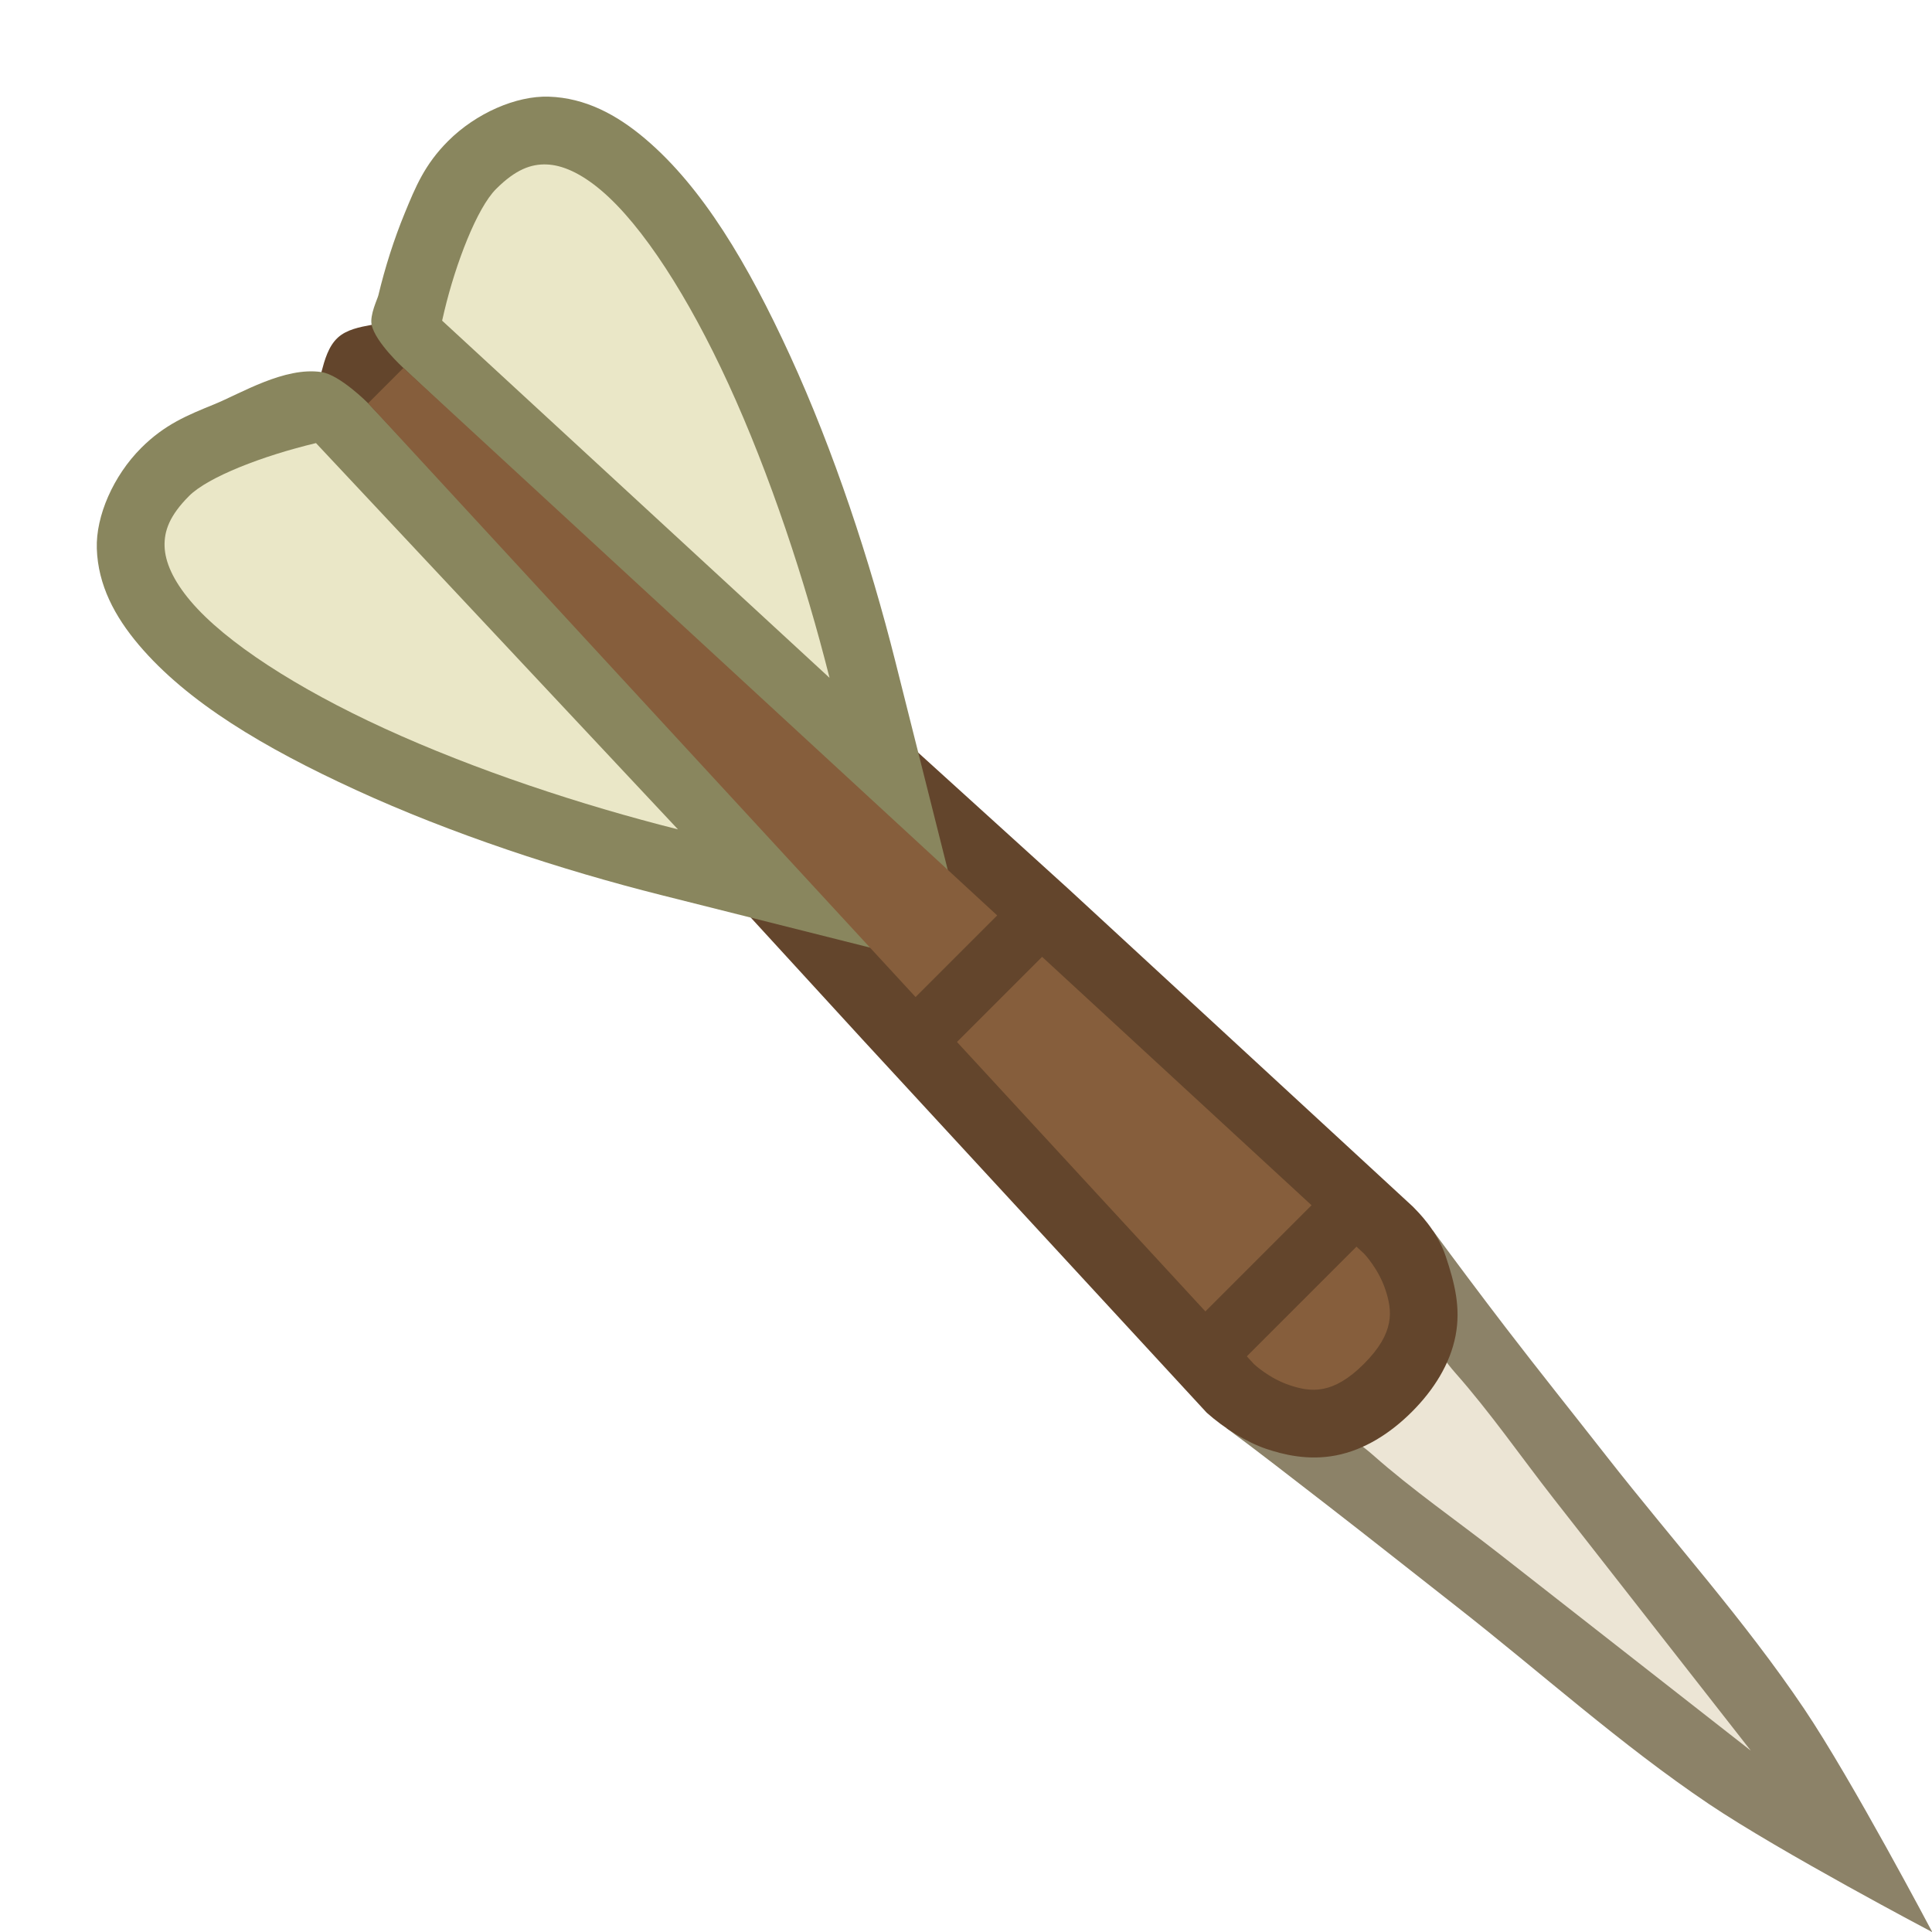 <svg height="500" viewBox="0 0 132.292 132.292" width="500" xmlns="http://www.w3.org/2000/svg"><g stroke-width="1.026" transform="matrix(.975 0 0 .975 -152.061 -4.885)"><path d="m242.115 105.323c2.045 1.51 4.743 3.605 7.098 5.429 3.038 2.352 6.047 4.741 9.072 7.109 5.897 4.618 11.483 9.666 17.697 13.848 5 3.365 15.683 8.996 15.683 8.996s-5.633-10.682-8.998-15.682c-4.182-6.214-9.228-11.802-13.846-17.699-2.368-3.025-4.771-6.022-7.109-9.07-1.734-2.26-3.621-4.788-5.13-6.833z" fill="#8c8268" stroke-width="1.026"/><path d="m250.261 93.524c-1.362-0-1.926 1.925-2.888 2.888-.963.963-2.888 1.527-2.888 2.888-0 3.718 5.103 5.422 7.886 7.886 2.804 2.483 5.899 4.616 8.849 6.923 5.899 4.616 17.698 13.847 17.698 13.847s-9.231-11.799-13.846-17.698c-2.308-2.95-4.441-6.045-6.923-8.849-2.464-2.783-4.168-7.886-7.886-7.886z" fill="#ece5d5" stroke-width="9.77"/><g stroke-width="1.026"><path d="m178.153 36.128 38.415 41.924 24.14 26.173c1.228 1.093 2.779 2.06 4.174 2.538 1.183.395 2.926.843 4.901.461 1.976-.383 3.795-1.523 5.336-3.064 1.541-1.541 2.682-3.363 3.064-5.338.382-1.975-.067-3.715-.684-5.566-.617-1.851-1.988-3.167-2.307-3.499l-24.186-22.31-43.684-39.626s-3.537-.313-5.263.004c-.833.153-1.754.326-2.377.9-.656.605-.92 1.555-1.149 2.418-.429 1.611-.383 4.987-.383 4.987z" fill="#63452c"/><g><path d="m180.93 60.479c6.736 3.094 14.437 5.624 21.482 7.396l15.723 3.955-36.322-38.5s-1.978-1.995-3.278-2.189c-2.594-.388-5.661 1.501-7.536 2.265s-3.465 1.405-5.123 3.062c-1.957 1.957-3.191 4.784-3.117 7.068.083 2.568 1.261 4.767 2.94 6.754 3.421 4.047 8.819 7.243 15.23 10.188z" fill="#89865e" stroke-width="1.026"/><path d="m169.244 39.837c-1.384 1.384-1.76 2.466-1.725 3.546.035 1.081.584 2.373 1.818 3.833 2.469 2.921 7.527 6.154 13.579 8.933 6.374 2.927 13.861 5.398 20.657 7.108l-25.421-27.129c-3.735.889-7.578 2.379-8.908 3.709z" fill="#eae7c7" stroke-width="9.77"/></g><g><path d="m187.43 14.916c-1.658 1.658-2.291 3.234-3.045 5.062-.754 1.829-1.387 3.825-1.852 5.77-.064.268-.616 1.381-.472 2.075.256 1.227 2.229 3.029 2.229 3.029l38.442 36.091-3.896-15.492c-1.773-7.046-4.305-14.747-7.398-21.482-2.944-6.411-6.139-11.808-10.186-15.229-1.987-1.679-4.186-2.858-6.755-2.941-2.285-.073-5.11 1.16-7.067 3.117z" fill="#89865e" stroke-width="1.026"/><path d="m194.344 16.559c-1.081-.035-2.162.341-3.546 1.725-1.33 1.33-2.82 5.173-3.631 8.571-.056.233-.106.454-.156.675l27.207 25.084c-1.71-6.796-4.18-14.284-7.108-20.657-2.78-6.053-6.012-11.11-8.933-13.579-1.46-1.234-2.753-1.783-3.833-1.818z" fill="#eae7c7" stroke-width="9.77"/></g></g><path d="m184.291 30.853-2.477 2.477 38.447 41.702 5.732-5.732zm44.856 41.355-5.979 5.979 17.446 18.924 7.456-7.456-18.923-17.446zm22.078 20.354-7.702 7.702.493.535c.015.014 1.052 1.006 2.521 1.495 1.478.493 3.027.686 5.215-1.503 2.189-2.189 1.995-3.737 1.503-5.215-.49-1.47-1.485-2.51-1.496-2.522z" fill="#865e3c" stroke-width="9.77"/></g></svg>